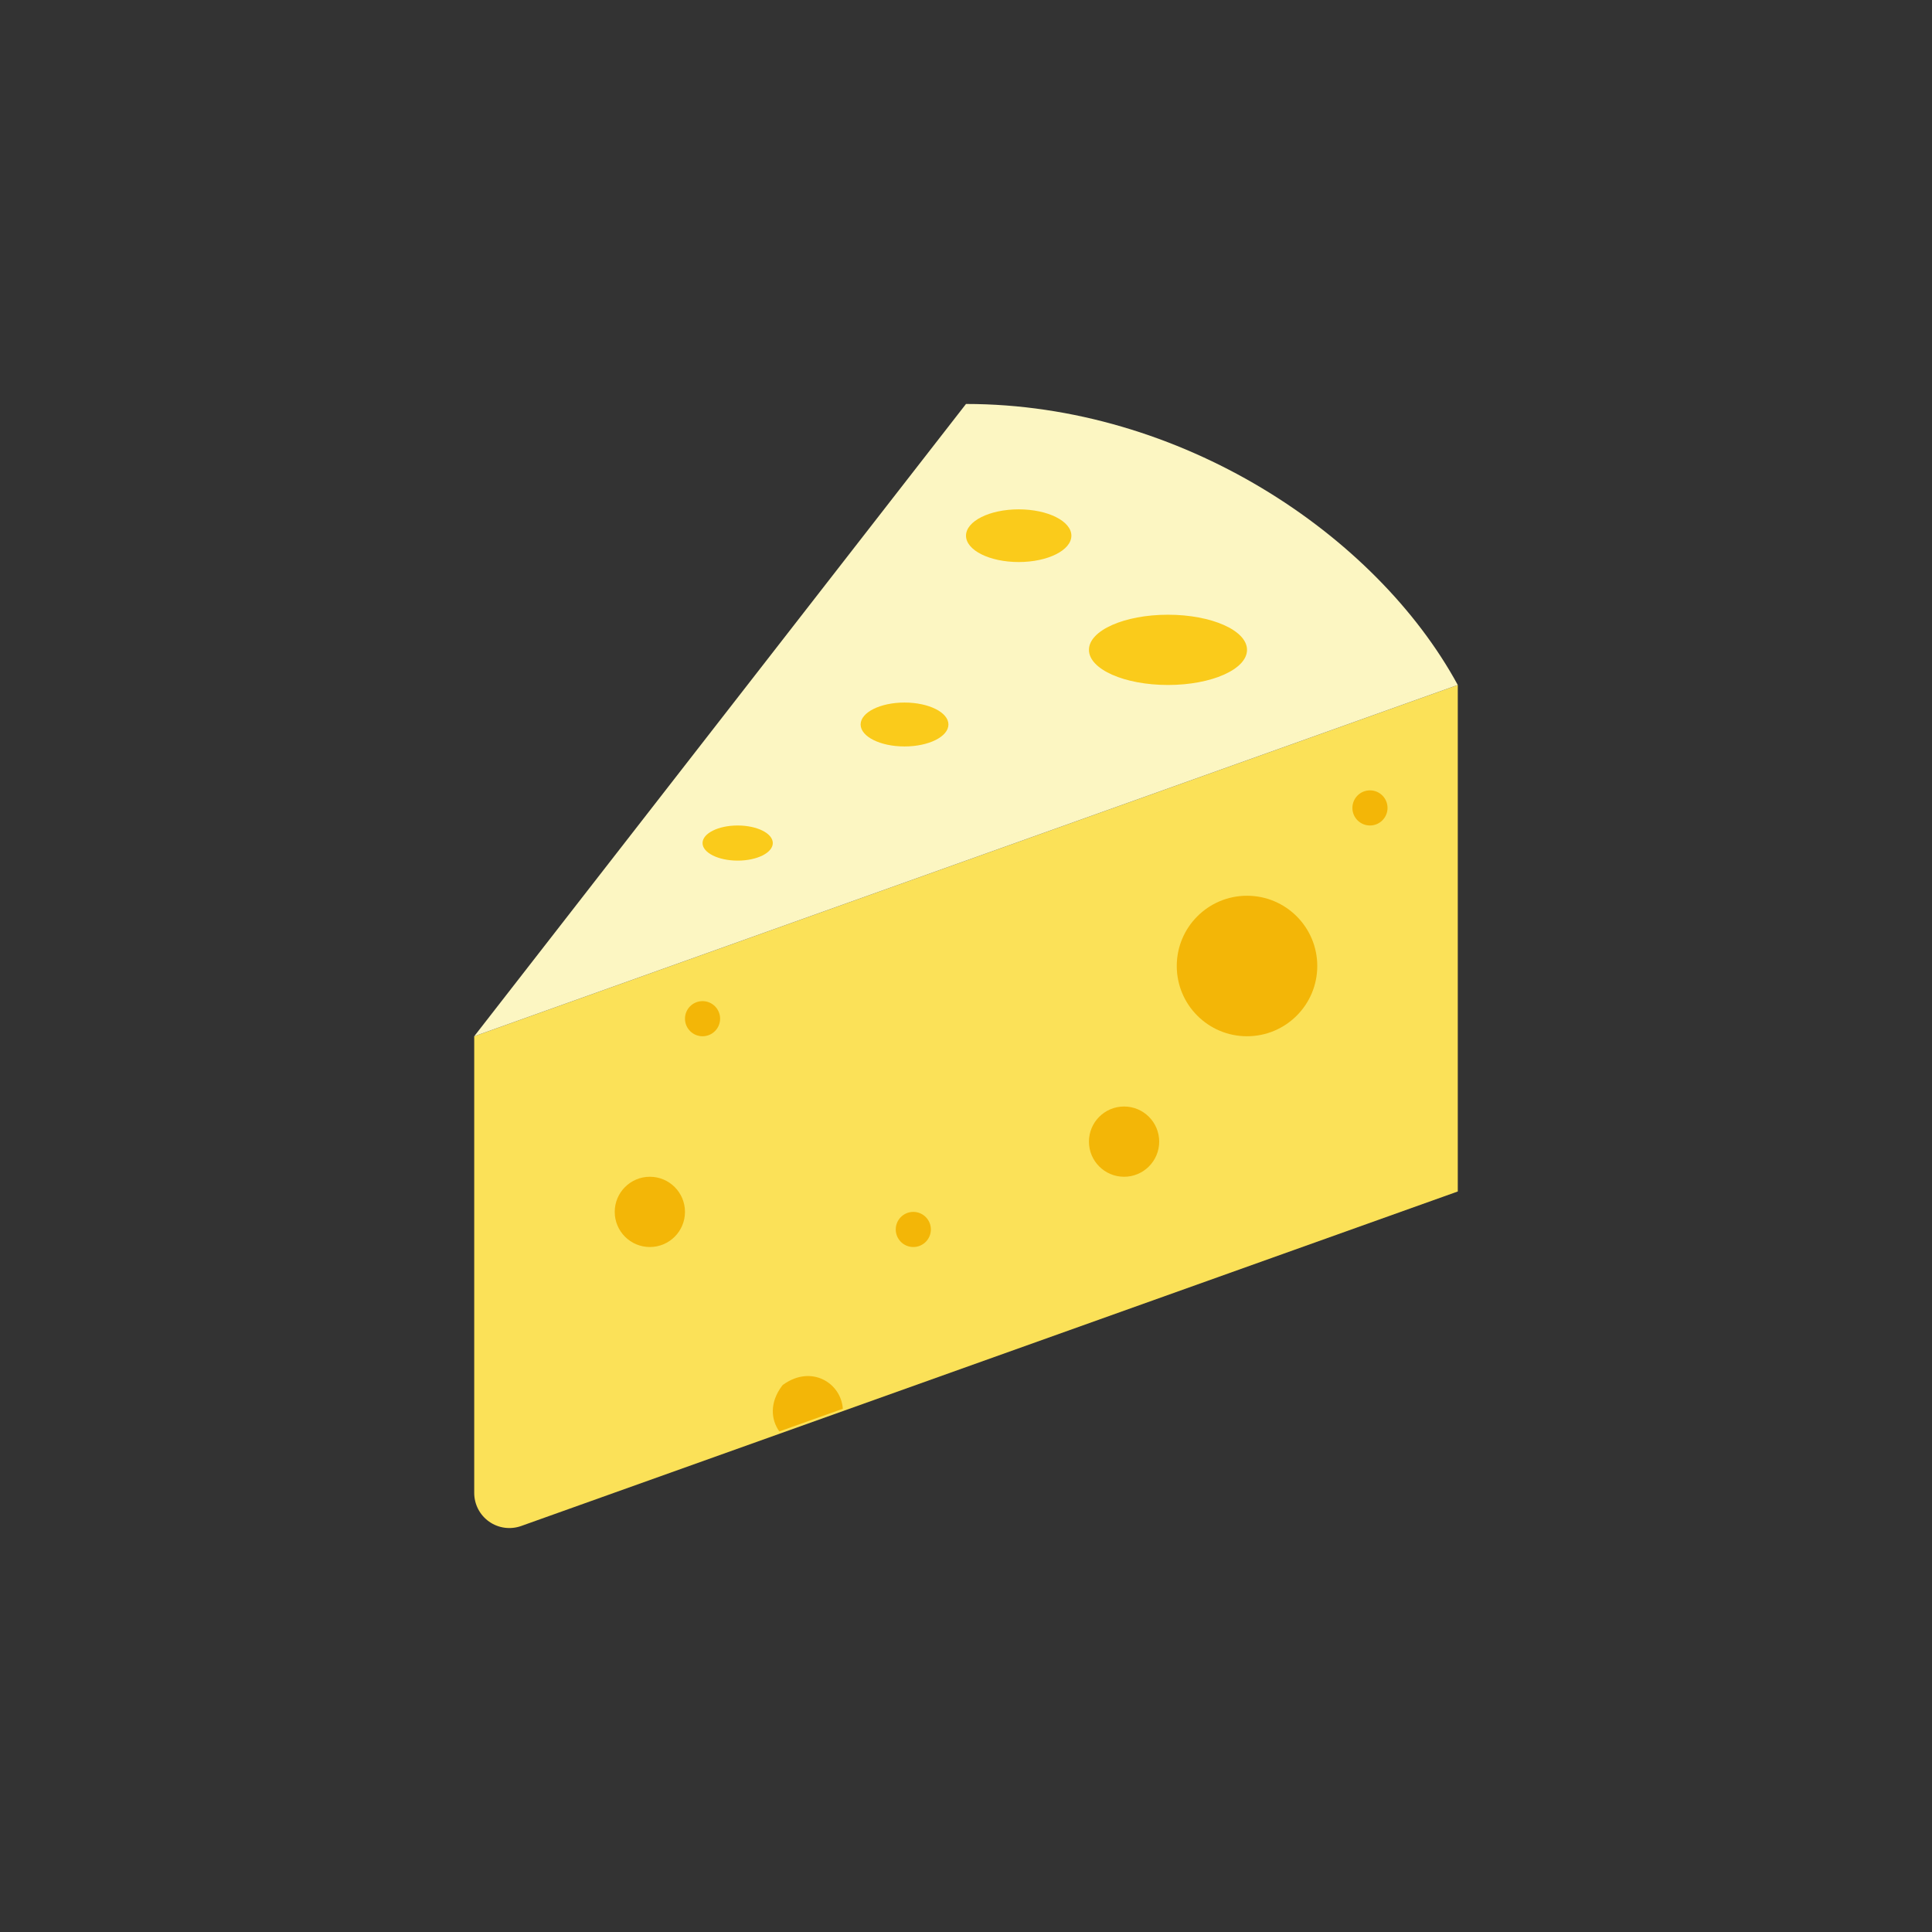 <svg xmlns="http://www.w3.org/2000/svg" xmlns:xlink="http://www.w3.org/1999/xlink" width="110" height="110" x="0" y="0" version="1.0" viewBox="0 0 110 110" xml:space="preserve" style="enable-background:new 0 0 110 110"><rect x="0" y="0" width="110" height="110" fill="#333333" stroke="none"/><g id="Artboard" style="display:none"><rect style="display:inline;fill:gray;stroke:#000;stroke-miterlimit:10" width="1392" height="1369" x="-1096.5" y="-674.5"/></g><g id="R-Multicolor" style="display:none"><circle style="display:inline;fill:#e04f5f" cx="55" cy="55" r="55"/><g style="display:inline"><g><path style="fill:#fbe158" d="M83,39L27,59v26c0,0.65,0.316,1.26,0.848,1.635s1.212,0.467,1.825,0.249L83,67.838V39z"/></g><g><path style="fill:#fcf6c2" d="M83,39L27,59l28-36C67.21,23,78.326,30.413,83,39z"/></g><g><circle style="fill:#f3b607" cx="52" cy="70" r="1"/></g><g><circle style="fill:#f3b607" cx="78" cy="46" r="1"/></g><g><circle style="fill:#f3b607" cx="71" cy="55" r="4"/></g><g><circle style="fill:#f3b607" cx="40" cy="58" r="1"/></g><g><path style="fill:#f3b607" d="M44.6,78.831c-0.025,0.018-0.051,0.043-0.07,0.068c-0.721,0.955-0.637,1.928-0.159,2.601 l3.616-1.291C47.884,78.732,46.197,77.691,44.6,78.831z"/></g><g><circle style="fill:#f3b607" cx="64" cy="65" r="2"/></g><g><circle style="fill:#f3b607" cx="37" cy="69" r="2"/></g><g><ellipse style="fill:#facb1b" cx="58" cy="30.5" rx="3" ry="1.5"/></g><g><ellipse style="fill:#facb1b" cx="51.5" cy="41.25" rx="2.5" ry="1.25"/></g><g><ellipse style="fill:#facb1b" cx="66.5" cy="37" rx="4.5" ry="2"/></g><g><ellipse style="fill:#facb1b" cx="42" cy="48" rx="2" ry="1"/></g></g></g><g id="Multicolor"><g><g><path style="fill:#fbe158" d="M83,39L27,59v26c0,0.65,0.316,1.26,0.848,1.635s1.212,0.467,1.825,0.249L83,67.838V39z"/></g><g><path style="fill:#fcf6c2" d="M83,39L27,59l28-36C67.21,23,78.326,30.413,83,39z"/></g><g><circle style="fill:#f3b607" cx="52" cy="70" r="1"/></g><g><circle style="fill:#f3b607" cx="78" cy="46" r="1"/></g><g><circle style="fill:#f3b607" cx="71" cy="55" r="4"/></g><g><circle style="fill:#f3b607" cx="40" cy="58" r="1"/></g><g><path style="fill:#f3b607" d="M44.6,78.831c-0.025,0.018-0.051,0.043-0.07,0.068c-0.721,0.955-0.637,1.928-0.159,2.601 l3.616-1.291C47.884,78.732,46.197,77.691,44.6,78.831z"/></g><g><circle style="fill:#f3b607" cx="64" cy="65" r="2"/></g><g><circle style="fill:#f3b607" cx="37" cy="69" r="2"/></g><g><ellipse style="fill:#facb1b" cx="58" cy="30.5" rx="3" ry="1.5"/></g><g><ellipse style="fill:#facb1b" cx="51.5" cy="41.25" rx="2.5" ry="1.25"/></g><g><ellipse style="fill:#facb1b" cx="66.5" cy="37" rx="4.5" ry="2"/></g><g><ellipse style="fill:#facb1b" cx="42" cy="48" rx="2" ry="1"/></g></g></g><g id="Blue" style="display:none"><g style="display:inline"><g><path style="fill:#bbe7f2" d="M83,39L27,59v26c0,0.65,0.316,1.26,0.848,1.635c0.531,0.375,1.213,0.468,1.825,0.249L83,67.838V39 z"/></g><g><path style="fill:#fff" d="M83,39L27,59l28-36C67.21,23,78.326,30.413,83,39z"/></g><g><circle style="fill:#53bad4" cx="52" cy="70" r="1"/></g><g><circle style="fill:#53bad4" cx="78" cy="46" r="1"/></g><g><circle style="fill:#53bad4" cx="71" cy="55" r="4"/></g><g><circle style="fill:#53bad4" cx="40" cy="58" r="1"/></g><g><path style="fill:#53bad4" d="M44.6,78.831c-0.025,0.018-0.051,0.043-0.07,0.068c-0.721,0.955-0.637,1.928-0.158,2.601 l3.615-1.291C47.884,78.732,46.197,77.691,44.6,78.831z"/></g><g><circle style="fill:#53bad4" cx="64" cy="65" r="2"/></g><g><circle style="fill:#53bad4" cx="37" cy="69" r="2"/></g><g><ellipse style="fill:#bbe7f2" cx="58" cy="30.5" rx="3" ry="1.5"/></g><g><ellipse style="fill:#bbe7f2" cx="51.5" cy="41.25" rx="2.5" ry="1.25"/></g><g><ellipse style="fill:#bbe7f2" cx="66.5" cy="37" rx="4.5" ry="2"/></g><g><ellipse style="fill:#bbe7f2" cx="42" cy="48" rx="2" ry="1"/></g></g></g><g id="R-Blue" style="display:none"><circle style="display:inline;fill:#81d2eb" cx="55" cy="55" r="55"/><g style="display:inline"><g><path style="fill:#bbe7f2" d="M83,39L27,59v26c0,0.65,0.316,1.26,0.848,1.635c0.531,0.375,1.213,0.468,1.825,0.249L83,67.838V39 z"/></g><g><path style="fill:#fff" d="M83,39L27,59l28-36C67.21,23,78.326,30.413,83,39z"/></g><g><circle style="fill:#53bad4" cx="52" cy="70" r="1"/></g><g><circle style="fill:#53bad4" cx="78" cy="46" r="1"/></g><g><circle style="fill:#53bad4" cx="71" cy="55" r="4"/></g><g><circle style="fill:#53bad4" cx="40" cy="58" r="1"/></g><g><path style="fill:#53bad4" d="M44.6,78.831c-0.025,0.018-0.051,0.043-0.07,0.068c-0.721,0.955-0.637,1.928-0.158,2.601 l3.615-1.291C47.884,78.732,46.197,77.691,44.6,78.831z"/></g><g><circle style="fill:#53bad4" cx="64" cy="65" r="2"/></g><g><circle style="fill:#53bad4" cx="37" cy="69" r="2"/></g><g><ellipse style="fill:#bbe7f2" cx="58" cy="30.5" rx="3" ry="1.5"/></g><g><ellipse style="fill:#bbe7f2" cx="51.5" cy="41.25" rx="2.5" ry="1.25"/></g><g><ellipse style="fill:#bbe7f2" cx="66.5" cy="37" rx="4.5" ry="2"/></g><g><ellipse style="fill:#bbe7f2" cx="42" cy="48" rx="2" ry="1"/></g></g></g><g id="Green" style="display:none"><g style="display:inline"><g><path style="fill:#aaf0e9" d="M83,39L27,59v26c0,0.65,0.316,1.26,0.848,1.635c0.531,0.375,1.213,0.468,1.825,0.249L83,67.838V39 z"/></g><g><path style="fill:#fff" d="M83,39L27,59l28-36C67.21,23,78.326,30.413,83,39z"/></g><g><circle style="fill:#55c9be" cx="52" cy="70" r="1"/></g><g><circle style="fill:#55c9be" cx="78" cy="46" r="1"/></g><g><circle style="fill:#55c9be" cx="71" cy="55" r="4"/></g><g><circle style="fill:#55c9be" cx="40" cy="58" r="1"/></g><g><path style="fill:#55c9be" d="M44.6,78.831c-0.025,0.018-0.051,0.043-0.07,0.068c-0.721,0.955-0.637,1.928-0.158,2.601 l3.615-1.291C47.884,78.732,46.197,77.691,44.6,78.831z"/></g><g><circle style="fill:#55c9be" cx="64" cy="65" r="2"/></g><g><circle style="fill:#55c9be" cx="37" cy="69" r="2"/></g><g><ellipse style="fill:#aaf0e9" cx="58" cy="30.5" rx="3" ry="1.5"/></g><g><ellipse style="fill:#aaf0e9" cx="51.5" cy="41.25" rx="2.5" ry="1.25"/></g><g><ellipse style="fill:#aaf0e9" cx="66.5" cy="37" rx="4.5" ry="2"/></g><g><ellipse style="fill:#aaf0e9" cx="42" cy="48" rx="2" ry="1"/></g></g></g><g id="R-Green" style="display:none"><circle style="display:inline;fill:#77e0c4" cx="55" cy="55" r="55"/><g style="display:inline"><g><path style="fill:#aaf0e9" d="M83,39L27,59v26c0,0.65,0.316,1.26,0.848,1.635c0.531,0.375,1.213,0.468,1.825,0.249L83,67.838V39 z"/></g><g><path style="fill:#fff" d="M83,39L27,59l28-36C67.21,23,78.326,30.413,83,39z"/></g><g><circle style="fill:#55c9be" cx="52" cy="70" r="1"/></g><g><circle style="fill:#55c9be" cx="78" cy="46" r="1"/></g><g><circle style="fill:#55c9be" cx="71" cy="55" r="4"/></g><g><circle style="fill:#55c9be" cx="40" cy="58" r="1"/></g><g><path style="fill:#55c9be" d="M44.6,78.831c-0.025,0.018-0.051,0.043-0.07,0.068c-0.721,0.955-0.637,1.928-0.158,2.601 l3.615-1.291C47.884,78.732,46.197,77.691,44.6,78.831z"/></g><g><circle style="fill:#55c9be" cx="64" cy="65" r="2"/></g><g><circle style="fill:#55c9be" cx="37" cy="69" r="2"/></g><g><ellipse style="fill:#aaf0e9" cx="58" cy="30.5" rx="3" ry="1.5"/></g><g><ellipse style="fill:#aaf0e9" cx="51.5" cy="41.25" rx="2.5" ry="1.25"/></g><g><ellipse style="fill:#aaf0e9" cx="66.5" cy="37" rx="4.5" ry="2"/></g><g><ellipse style="fill:#aaf0e9" cx="42" cy="48" rx="2" ry="1"/></g></g></g><g id="Red" style="display:none"><g style="display:inline"><g><path style="fill:#ffd7d4" d="M83,39L27,59v26c0,0.65,0.316,1.26,0.848,1.635c0.531,0.375,1.213,0.468,1.825,0.249L83,67.838V39 z"/></g><g><path style="fill:#fff" d="M83,39L27,59l28-36C67.21,23,78.326,30.413,83,39z"/></g><g><circle style="fill:#e8a099" cx="52" cy="70" r="1"/></g><g><circle style="fill:#e8a099" cx="78" cy="46" r="1"/></g><g><circle style="fill:#e8a099" cx="71" cy="55" r="4"/></g><g><circle style="fill:#e8a099" cx="40" cy="58" r="1"/></g><g><path style="fill:#e8a099" d="M44.6,78.831c-0.025,0.018-0.051,0.043-0.07,0.068c-0.721,0.955-0.637,1.928-0.158,2.601 l3.615-1.291C47.884,78.732,46.197,77.691,44.6,78.831z"/></g><g><circle style="fill:#e8a099" cx="64" cy="65" r="2"/></g><g><circle style="fill:#e8a099" cx="37" cy="69" r="2"/></g><g><ellipse style="fill:#ffd7d4" cx="58" cy="30.5" rx="3" ry="1.5"/></g><g><ellipse style="fill:#ffd7d4" cx="51.5" cy="41.25" rx="2.5" ry="1.25"/></g><g><ellipse style="fill:#ffd7d4" cx="66.5" cy="37" rx="4.5" ry="2"/></g><g><ellipse style="fill:#ffd7d4" cx="42" cy="48" rx="2" ry="1"/></g></g></g><g id="R-Red" style="display:none"><circle style="display:inline;fill:#fabbaf" cx="55" cy="55" r="55"/><g style="display:inline"><g><path style="fill:#ffd7d4" d="M83,39L27,59v26c0,0.65,0.316,1.26,0.848,1.635c0.531,0.375,1.213,0.468,1.825,0.249L83,67.838V39 z"/></g><g><path style="fill:#fff" d="M83,39L27,59l28-36C67.21,23,78.326,30.413,83,39z"/></g><g><circle style="fill:#e8a099" cx="52" cy="70" r="1"/></g><g><circle style="fill:#e8a099" cx="78" cy="46" r="1"/></g><g><circle style="fill:#e8a099" cx="71" cy="55" r="4"/></g><g><circle style="fill:#e8a099" cx="40" cy="58" r="1"/></g><g><path style="fill:#e8a099" d="M44.6,78.831c-0.025,0.018-0.051,0.043-0.07,0.068c-0.721,0.955-0.637,1.928-0.158,2.601 l3.615-1.291C47.884,78.732,46.197,77.691,44.6,78.831z"/></g><g><circle style="fill:#e8a099" cx="64" cy="65" r="2"/></g><g><circle style="fill:#e8a099" cx="37" cy="69" r="2"/></g><g><ellipse style="fill:#ffd7d4" cx="58" cy="30.5" rx="3" ry="1.5"/></g><g><ellipse style="fill:#ffd7d4" cx="51.5" cy="41.25" rx="2.5" ry="1.25"/></g><g><ellipse style="fill:#ffd7d4" cx="66.5" cy="37" rx="4.5" ry="2"/></g><g><ellipse style="fill:#ffd7d4" cx="42" cy="48" rx="2" ry="1"/></g></g></g><g id="Yellow" style="display:none"><g style="display:inline"><g><path style="fill:#ffe9a1" d="M83,39L27,59v26c0,0.65,0.316,1.26,0.848,1.635c0.531,0.375,1.213,0.468,1.825,0.249L83,67.838V39 z"/></g><g><path style="fill:#fff" d="M83,39L27,59l28-36C67.21,23,78.326,30.413,83,39z"/></g><g><circle style="fill:#f5c43d" cx="52" cy="70" r="1"/></g><g><circle style="fill:#f5c43d" cx="78" cy="46" r="1"/></g><g><circle style="fill:#f5c43d" cx="71" cy="55" r="4"/></g><g><circle style="fill:#f5c43d" cx="40" cy="58" r="1"/></g><g><path style="fill:#f5c43d" d="M44.6,78.831c-0.025,0.018-0.051,0.043-0.07,0.068c-0.721,0.955-0.637,1.928-0.158,2.601 l3.615-1.291C47.884,78.732,46.197,77.691,44.6,78.831z"/></g><g><circle style="fill:#f5c43d" cx="64" cy="65" r="2"/></g><g><circle style="fill:#f5c43d" cx="37" cy="69" r="2"/></g><g><ellipse style="fill:#ffe9a1" cx="58" cy="30.5" rx="3" ry="1.5"/></g><g><ellipse style="fill:#ffe9a1" cx="51.5" cy="41.25" rx="2.5" ry="1.25"/></g><g><ellipse style="fill:#ffe9a1" cx="66.5" cy="37" rx="4.5" ry="2"/></g><g><ellipse style="fill:#ffe9a1" cx="42" cy="48" rx="2" ry="1"/></g></g></g><g id="R-Yellow" style="display:none"><circle style="display:inline;fill:#ffd75e" cx="55" cy="55" r="55"/><g style="display:inline"><g><path style="fill:#ffe9a1" d="M83,39L27,59v26c0,0.65,0.316,1.26,0.848,1.635c0.531,0.375,1.213,0.468,1.825,0.249L83,67.838V39 z"/></g><g><path style="fill:#fff" d="M83,39L27,59l28-36C67.21,23,78.326,30.413,83,39z"/></g><g><circle style="fill:#f5c43d" cx="52" cy="70" r="1"/></g><g><circle style="fill:#f5c43d" cx="78" cy="46" r="1"/></g><g><circle style="fill:#f5c43d" cx="71" cy="55" r="4"/></g><g><circle style="fill:#f5c43d" cx="40" cy="58" r="1"/></g><g><path style="fill:#f5c43d" d="M44.6,78.831c-0.025,0.018-0.051,0.043-0.07,0.068c-0.721,0.955-0.637,1.928-0.158,2.601 l3.615-1.291C47.884,78.732,46.197,77.691,44.6,78.831z"/></g><g><circle style="fill:#f5c43d" cx="64" cy="65" r="2"/></g><g><circle style="fill:#f5c43d" cx="37" cy="69" r="2"/></g><g><ellipse style="fill:#ffe9a1" cx="58" cy="30.5" rx="3" ry="1.5"/></g><g><ellipse style="fill:#ffe9a1" cx="51.5" cy="41.25" rx="2.5" ry="1.25"/></g><g><ellipse style="fill:#ffe9a1" cx="66.5" cy="37" rx="4.5" ry="2"/></g><g><ellipse style="fill:#ffe9a1" cx="42" cy="48" rx="2" ry="1"/></g></g></g></svg>